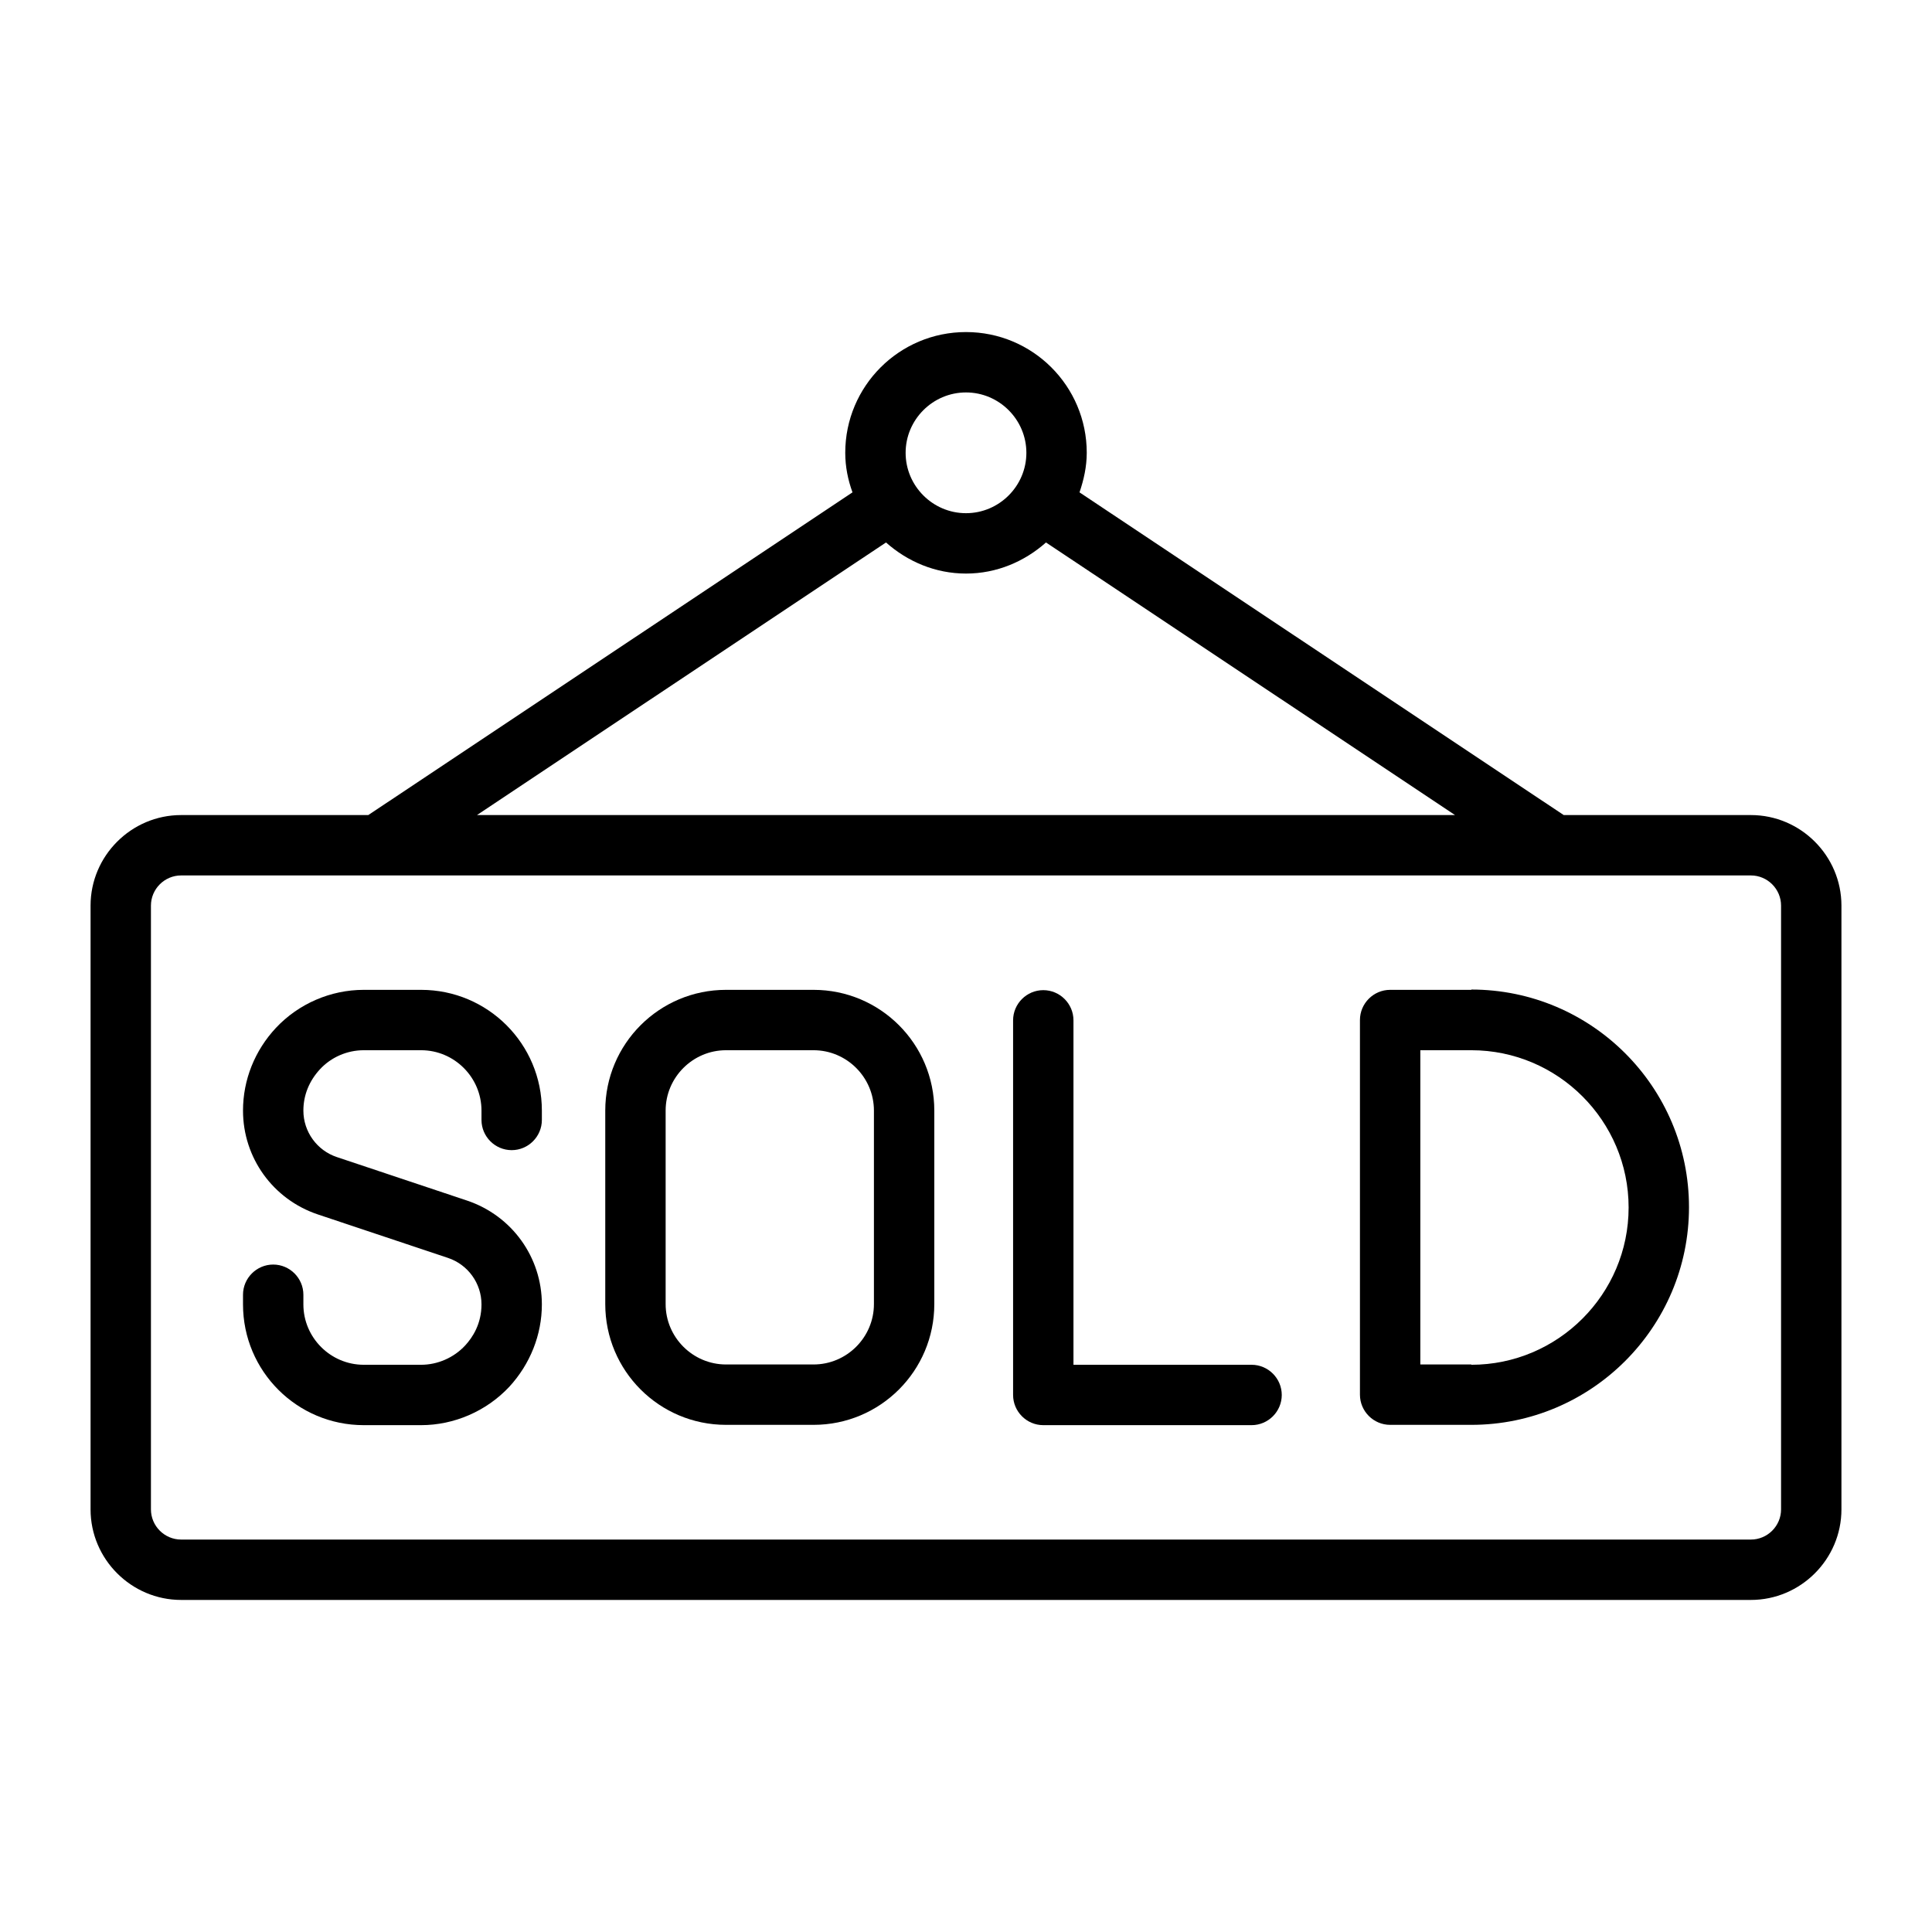 <?xml version="1.0" encoding="UTF-8"?><svg id="Outline" xmlns="http://www.w3.org/2000/svg" viewBox="0 0 64 64"><path d="M58,27h-6.2l-16.04-10.69c.14-.41,.24-.85,.24-1.31,0-2.21-1.79-4-4-4s-4,1.79-4,4c0,.46,.09,.9,.24,1.31L12.2,27H6c-1.65,0-3,1.35-3,3v20c0,1.65,1.35,3,3,3H58c1.65,0,3-1.35,3-3V30c0-1.65-1.35-3-3-3Zm-26-14c1.1,0,2,.9,2,2s-.9,2-2,2-2-.9-2-2,.9-2,2-2Zm-2.65,4.97c.71,.63,1.63,1.03,2.65,1.03s1.94-.4,2.65-1.03l13.55,9.03H15.8l13.55-9.03Zm29.65,32.03c0,.55-.45,1-1,1H6c-.55,0-1-.45-1-1V30c0-.55,.45-1,1-1H58c.55,0,1,.45,1,1v20Z"/><path d="M26.95,32.79h-2.9c-2.21,0-4,1.79-4,4v6.41c0,2.21,1.79,4,4,4h2.9c2.21,0,4-1.79,4-4v-6.41c0-2.21-1.79-4-4-4Zm2,10.41c0,1.1-.9,2-2,2h-2.9c-1.1,0-2-.9-2-2v-6.41c0-1.1,.9-2,2-2h2.9c1.1,0,2,.9,2,2v6.41Z"/><path d="M13.95,32.79h-1.9c-1.1,0-2.16,.46-2.91,1.26-.7,.75-1.09,1.72-1.09,2.74,0,1.56,.99,2.94,2.48,3.44l4.31,1.44c.66,.22,1.11,.84,1.11,1.54,0,.65-.3,1.1-.54,1.36-.38,.41-.92,.64-1.46,.64h-1.9c-1.1,0-2-.9-2-2v-.32c0-.55-.45-1-1-1s-1,.45-1,1v.32c0,2.21,1.79,4,4,4h1.9c1.09,0,2.16-.46,2.92-1.27,.69-.75,1.08-1.72,1.08-2.73,0-1.56-.99-2.94-2.48-3.44l-4.31-1.44c-.66-.22-1.11-.84-1.11-1.54,0-.51,.19-.98,.55-1.37,.37-.4,.9-.63,1.45-.63h1.9c1.1,0,2,.9,2,2v.31c0,.55,.45,1,1,1s1-.45,1-1v-.31c0-2.21-1.79-4-4-4Z"/><path d="M48.74,32.79h-2.69c-.55,0-1,.45-1,1v12.41c0,.55,.45,1,1,1h2.69c3.97,0,7.21-3.23,7.21-7.21s-3.23-7.21-7.21-7.21Zm0,12.41h-1.69v-10.41h1.69c2.87,0,5.21,2.34,5.21,5.21s-2.34,5.21-5.21,5.21Z"/><path d="M41.46,45.21h-5.9v-11.41c0-.55-.45-1-1-1s-1,.45-1,1v12.41c0,.55,.45,1,1,1h6.9c.55,0,1-.45,1-1s-.45-1-1-1Z"/></svg>